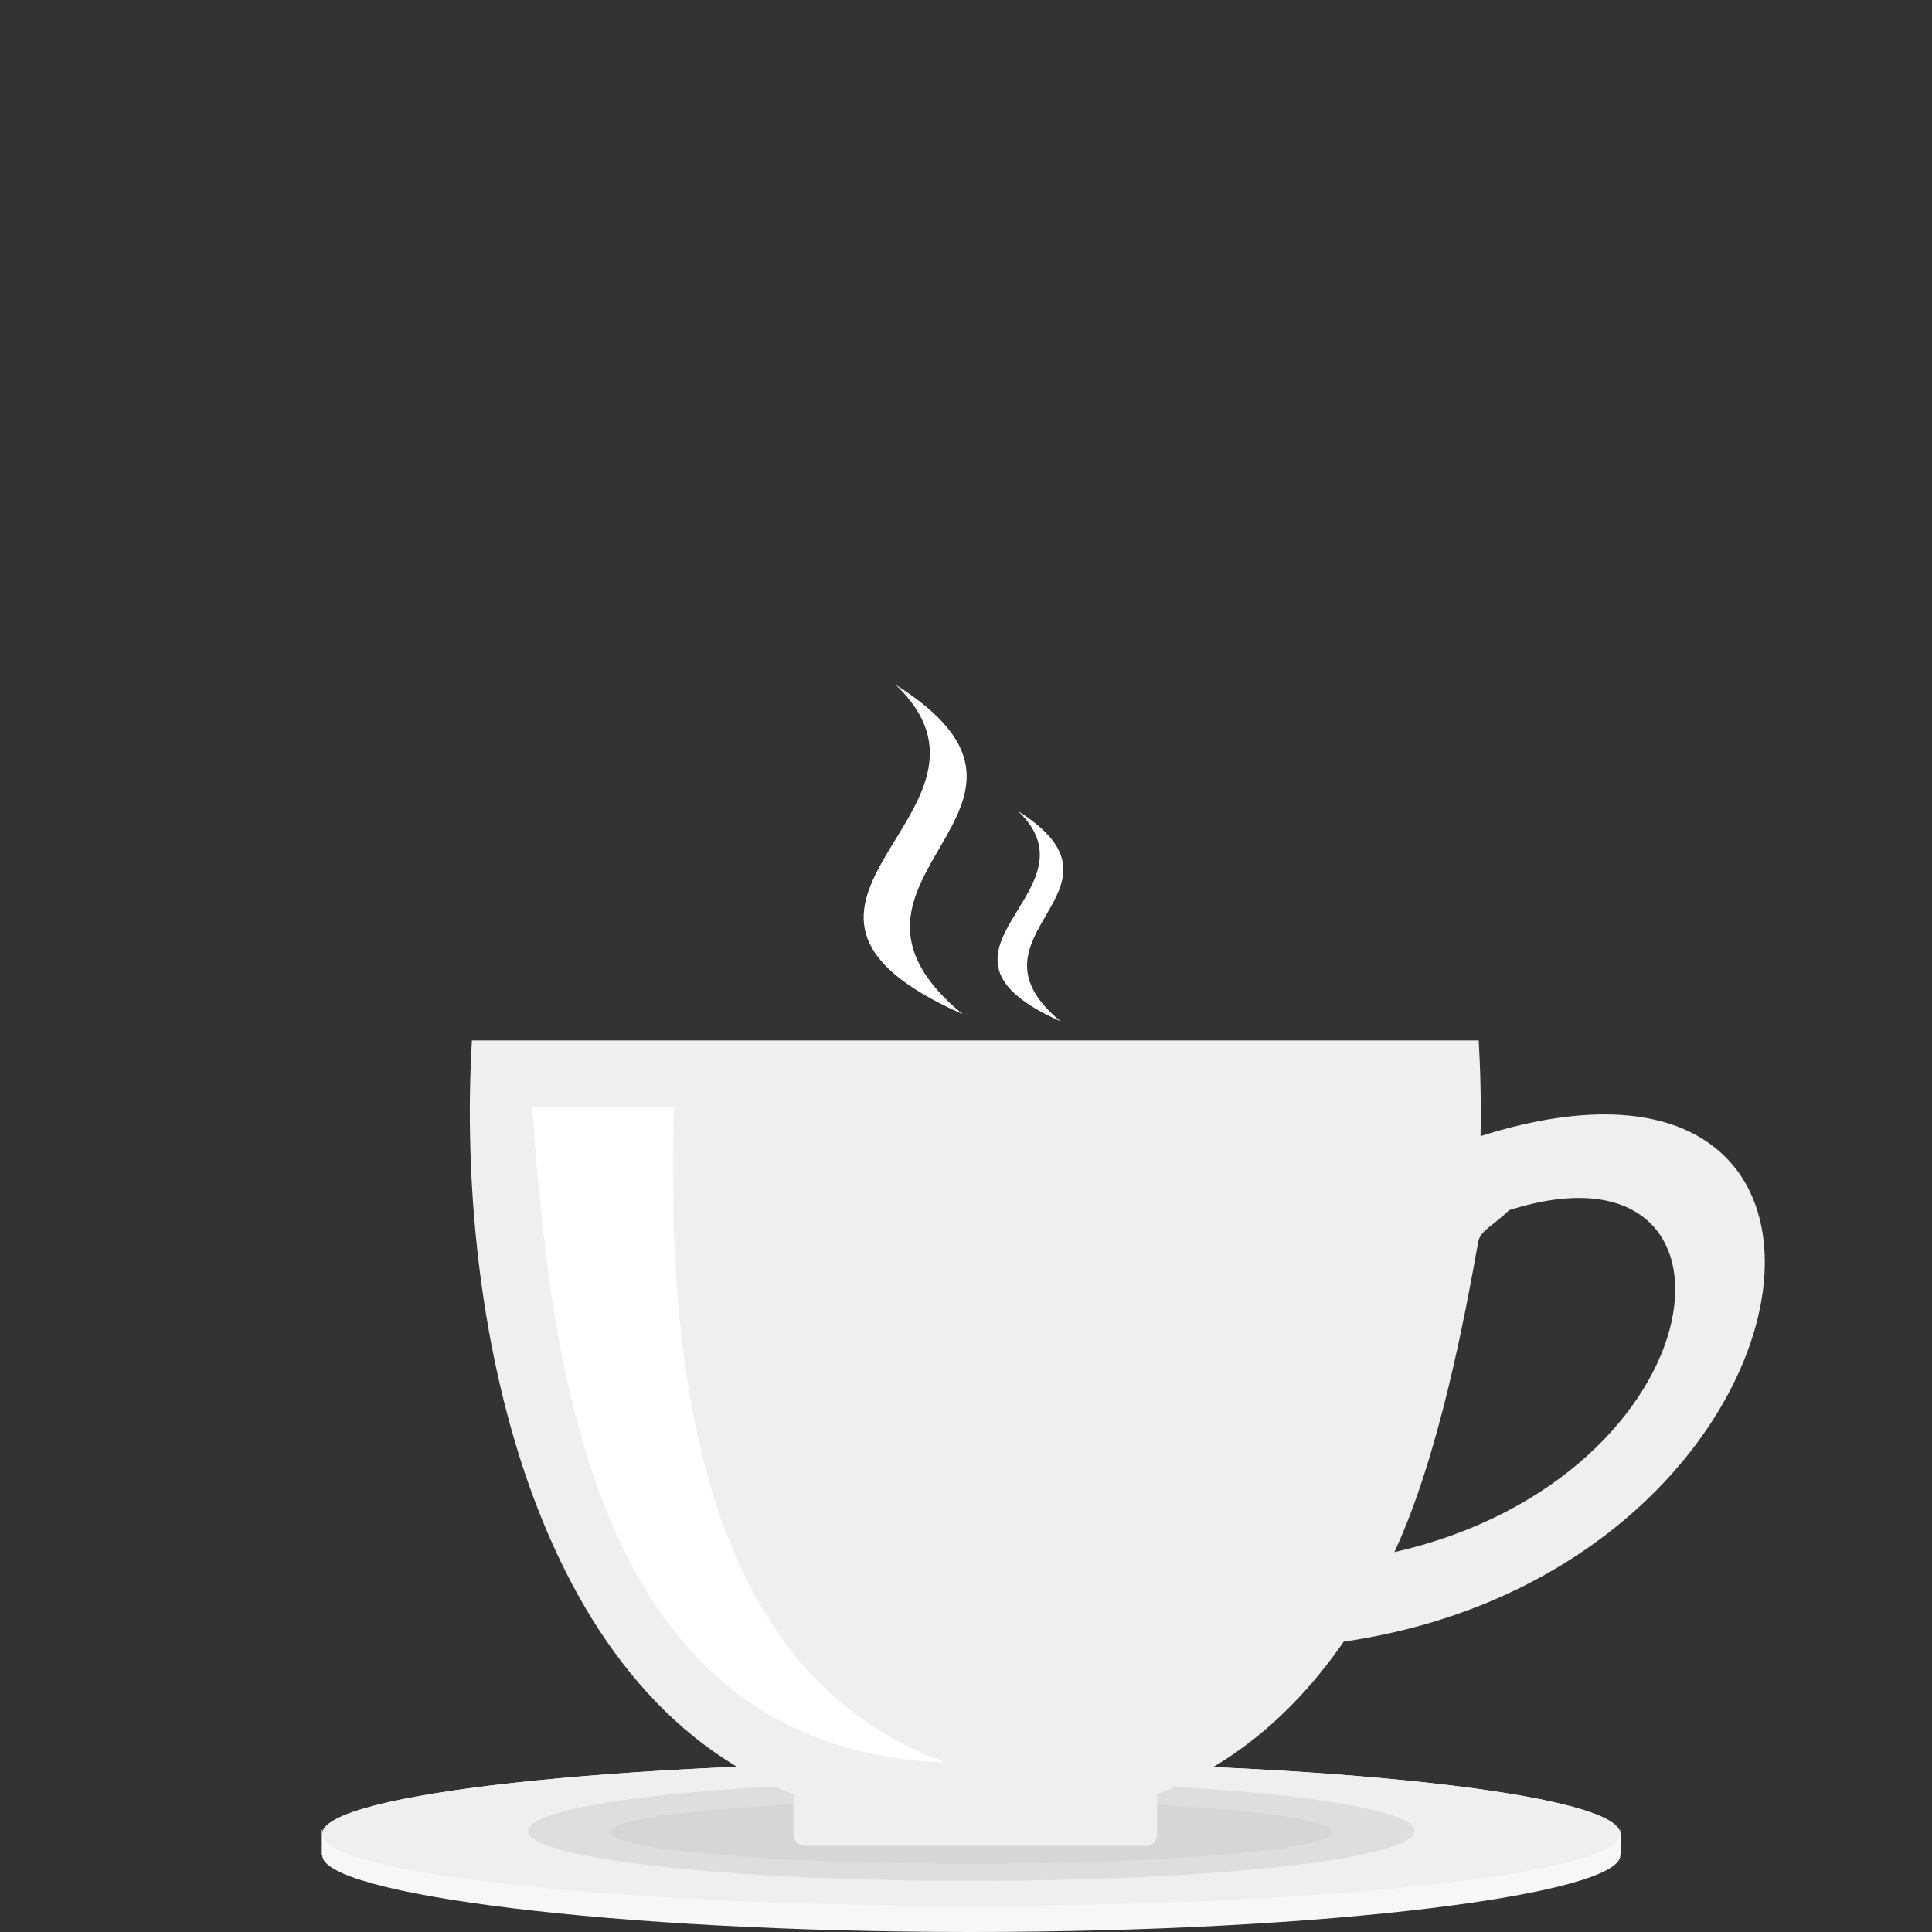 <?xml version="1.0" encoding="utf-8"?>
<!-- Generator: Adobe Illustrator 16.0.4, SVG Export Plug-In . SVG Version: 6.00 Build 0)  -->
<!DOCTYPE svg PUBLIC "-//W3C//DTD SVG 1.1//EN" "http://www.w3.org/Graphics/SVG/1.1/DTD/svg11.dtd">
<svg version="1.1" id="Layer_1" xmlns="http://www.w3.org/2000/svg" xmlns:xlink="http://www.w3.org/1999/xlink" x="0px" y="0px"
	 width="100px" height="100px" viewBox="0 0 100 100" enable-background="new 0 0 100 100" xml:space="preserve">
<rect x="0" y="0" width="100" height="100" fill="#333333" stroke="none"/>
<g id="Layer_x0020_1">
	<path fill="#F7F7F8" d="M83.848,94.709h0.047v1.328h-0.026c0,2.006-15.041,3.963-33.593,3.963c-18.553,0-33.594-1.957-33.594-3.963
		h-0.027v-1.328H16.7c-0.013,0.039-0.021,0.078-0.021,0.117c0,0.017,0.004,0.03,0.006,0.045c0.226-2.033,15.176-3.676,33.588-3.676
		s33.363,1.643,33.586,3.676c0.002-0.015,0.006-0.028,0.006-0.045C83.865,94.787,83.857,94.748,83.848,94.709L83.848,94.709z"/>
	<path fill="#EFEFF0" d="M50.273,91.197c18.553,0,33.592,1.666,33.592,3.724c0,2.056-15.039,3.723-33.592,3.723
		S16.68,96.977,16.68,94.921C16.68,92.863,31.721,91.197,50.273,91.197z"/>
	<path fill="#DEDEDE" d="M50.273,92.195c12.668,0,22.939,1.155,22.939,2.579c0,1.425-10.271,2.579-22.939,2.579
		c-12.67,0-22.94-1.154-22.94-2.579C27.333,93.349,37.604,92.195,50.273,92.195z"/>
	<path fill="#D5D6D6" d="M50.273,93.174c10.311,0,18.67,0.738,18.67,1.652c0,0.912-8.359,1.653-18.67,1.653
		c-10.312,0-18.672-0.739-18.672-1.653S39.96,93.174,50.273,93.174z"/>
	<g id="_249247832">
		<path fill="#EFEFF0" d="M24.426,53.854h24.646h2.82h24.646c0.093,1.593,0.128,3.251,0.095,4.95
			c22.812-7.209,18.057,22.52-7.083,26.167c-2.454,3.556-5.63,6.36-9.659,7.899v2.097c0,0.317-0.26,0.575-0.576,0.575H41.65
			c-0.317,0-0.576-0.258-0.576-0.575v-2.097C27.477,87.68,23.59,68.068,24.426,53.854z M72.173,80.338
			c17.087-3.901,19.166-21.901,5.938-17.7c-0.821,0.804-1.492,1.052-1.598,1.64C75.836,68.052,74.502,75.318,72.173,80.338z"/>
		<path fill="#FFFFFF" d="M34.873,57.285C34.507,70.9,36.201,86.617,48.936,91.224c-18.465-0.651-20.418-20.899-21.4-33.938H34.873
			L34.873,57.285z"/>
	</g>
	<path fill="#FFFFFF" d="M52.693,41.981c4.383,4.188-6.004,7.245,2.209,10.886C49.421,48.357,59.234,46.115,52.693,41.981z
		 M46.363,35.445c6.863,6.559-9.398,11.346,3.462,17.047C41.242,45.43,56.605,41.918,46.363,35.445z"/>
</g>
</svg>
